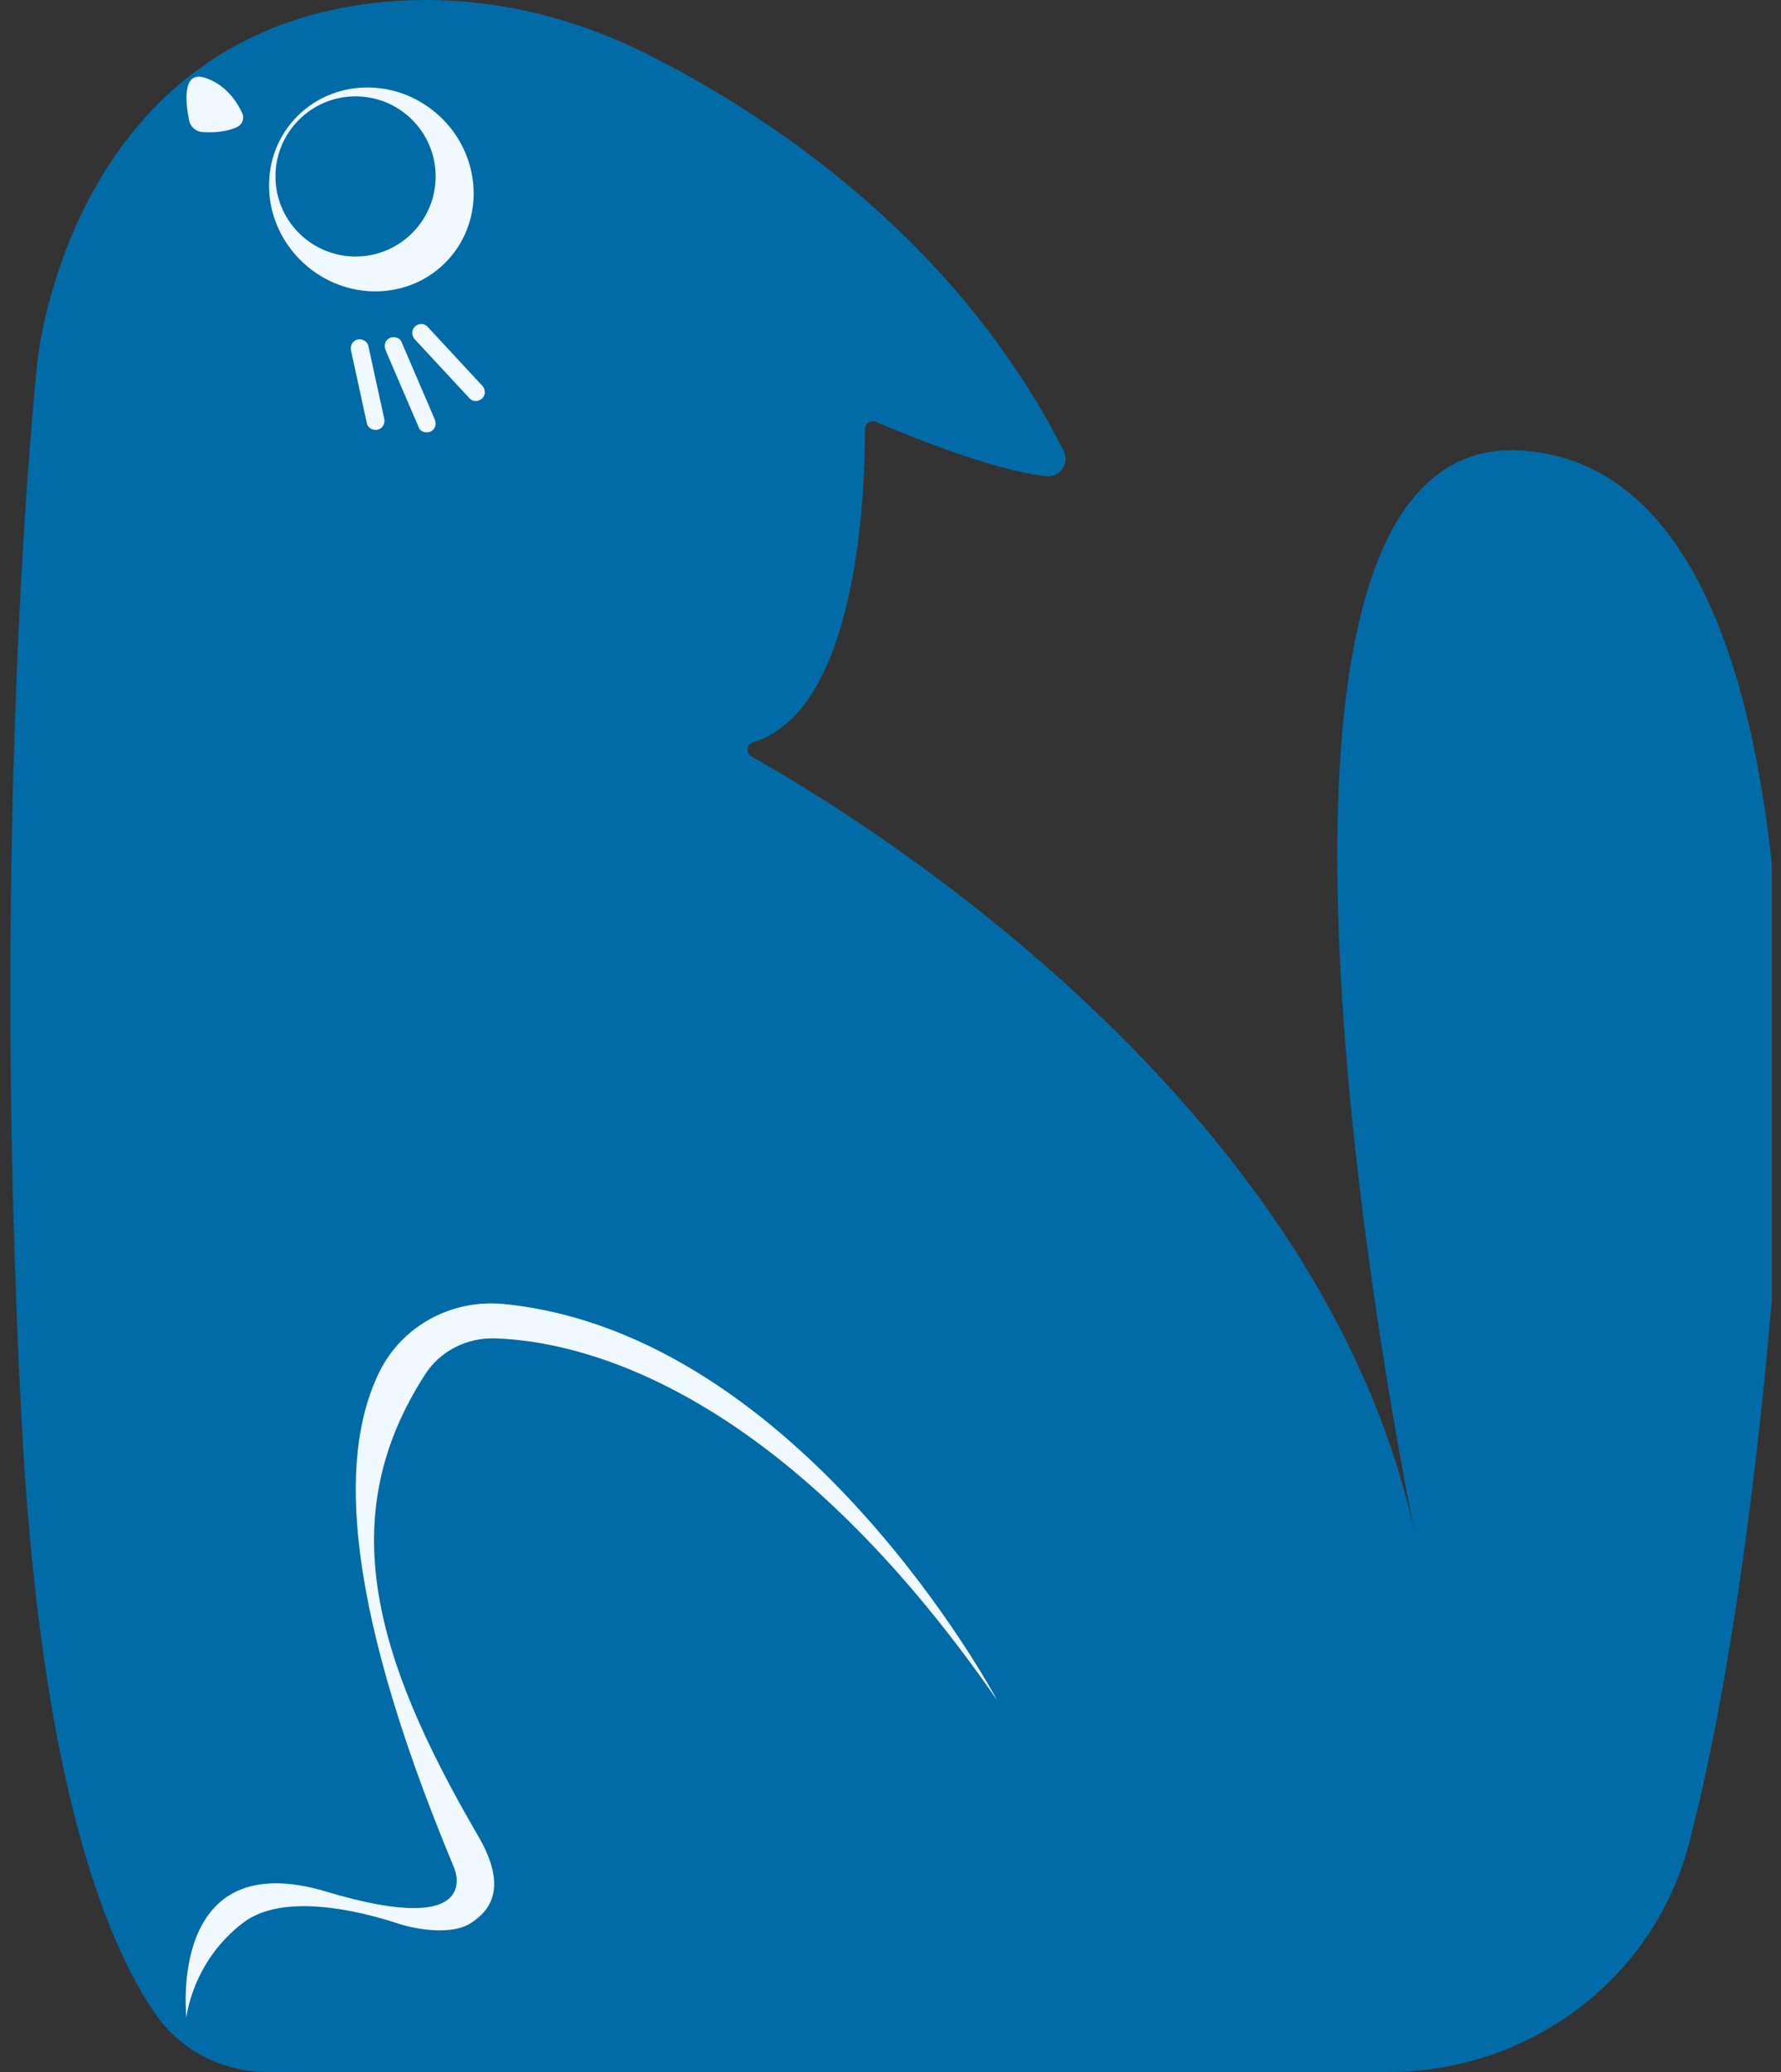 <svg width="172" height="200" viewBox="0 0 172 200" fill="none" xmlns="http://www.w3.org/2000/svg">
<rect x="0" y="0" width="172" height="200" fill="#333333" stroke="none"/>
<g clip-path="url(#clip0_155_9690)">
<path d="M136.998 149.834C136.998 149.834 113.866 41.181 147.022 43.493C180.178 45.804 170.925 127.487 170.925 127.487C170.925 127.487 168.612 156.77 163.215 177.576C163.099 178.007 162.983 178.431 162.86 178.855C159.151 191.493 147.307 200 134.13 200H25.825C21.545 200 17.482 197.966 15.037 194.444C10.172 187.424 3.872 171.704 2.06 136.734C-1.024 77.399 3.602 35.016 3.602 35.016C3.602 35.016 6.555 2.566 37.768 0.131C46.25 -0.531 54.724 1.341 62.335 5.14C73.539 10.735 92.098 22.602 102.724 43.508C103.333 44.71 102.377 46.113 101.035 45.966C98.413 45.681 93.525 44.51 84.627 40.734C84.102 40.51 83.524 40.896 83.532 41.458C83.555 46.845 83 68.575 72.713 71.658C72.081 71.843 71.989 72.698 72.567 73.022C82.483 78.57 128.755 106.542 137.006 149.834H136.998Z" fill="#006BA6"/>
<path d="M22.925 12.245C23.411 12.006 23.619 11.421 23.395 10.928C22.925 9.903 21.846 8.161 19.787 7.506C17.573 6.797 17.921 9.918 18.26 11.606C18.383 12.23 18.907 12.708 19.548 12.746C20.473 12.808 21.846 12.777 22.933 12.245H22.925Z" fill="#F0F9FF"/>
<path d="M41.285 31.534C42.827 33.199 44.377 34.863 45.919 36.528L46.575 37.229C46.891 37.576 46.914 38.115 46.575 38.454C46.235 38.793 45.665 38.801 45.349 38.454C43.806 36.79 42.257 35.125 40.714 33.461L40.059 32.759C39.743 32.413 39.72 31.873 40.059 31.534C40.398 31.195 40.969 31.187 41.285 31.534Z" fill="#F0F9FF"/>
<path d="M38.756 32.967C39.697 35.148 40.63 37.329 41.57 39.51C41.701 39.818 41.832 40.127 41.964 40.435C42.149 40.866 42.095 41.367 41.655 41.621C41.293 41.837 40.653 41.745 40.468 41.313C39.527 39.132 38.594 36.952 37.653 34.771C37.522 34.462 37.391 34.154 37.26 33.846C37.075 33.414 37.129 32.913 37.568 32.659C37.931 32.443 38.571 32.536 38.756 32.967Z" fill="#F0F9FF"/>
<path d="M35.571 33.384C36.018 35.433 36.466 37.483 36.913 39.533C36.974 39.826 37.044 40.119 37.106 40.412C37.206 40.866 36.967 41.352 36.496 41.475C36.065 41.591 35.532 41.329 35.432 40.866C34.985 38.816 34.538 36.767 34.091 34.717C34.029 34.424 33.959 34.131 33.898 33.838C33.798 33.384 34.037 32.898 34.507 32.775C34.939 32.659 35.471 32.921 35.571 33.384Z" fill="#F0F9FF"/>
<path d="M29.336 25.415C25.239 21.669 24.839 15.44 28.444 11.502C32.048 7.564 38.292 7.408 42.389 11.154C46.487 14.9 46.887 21.129 43.282 25.067C39.678 29.005 33.434 29.161 29.336 25.415Z" fill="#F0F9FF"/>
<path d="M34.337 24.76C30.066 24.76 26.603 21.3 26.603 17.031C26.603 12.762 30.066 9.302 34.337 9.302C38.609 9.302 42.072 12.762 42.072 17.031C42.072 21.3 38.609 24.76 34.337 24.76Z" fill="#006BA6"/>
<path d="M96.288 164.097C96.288 164.097 77.519 128.764 48.688 125.874C43.683 125.373 38.856 127.924 36.635 132.432C33.181 139.468 32.317 152.676 43.853 180.28C43.853 180.28 46.937 187.215 31.515 182.592C16.093 177.968 18.005 194.737 18.005 194.737C18.005 194.737 18.537 189.35 23.488 185.589C27.274 182.707 34.438 184.356 38.455 185.674C40.39 186.314 43.668 186.753 45.395 185.674C47.462 184.387 49.027 182.099 46.166 177.197C36.003 159.781 32.255 146.265 41.069 132.648C42.526 130.39 45.094 129.11 47.778 129.187C55.812 129.434 75.152 133.588 96.288 164.097Z" fill="#F0F9FF"/>
</g>
<defs>
<clipPath id="clip0_155_9690">
<rect width="171.116" height="200" fill="white" transform="matrix(-1 0 0 1 171.116 0)"/>
</clipPath>
</defs>
</svg>

